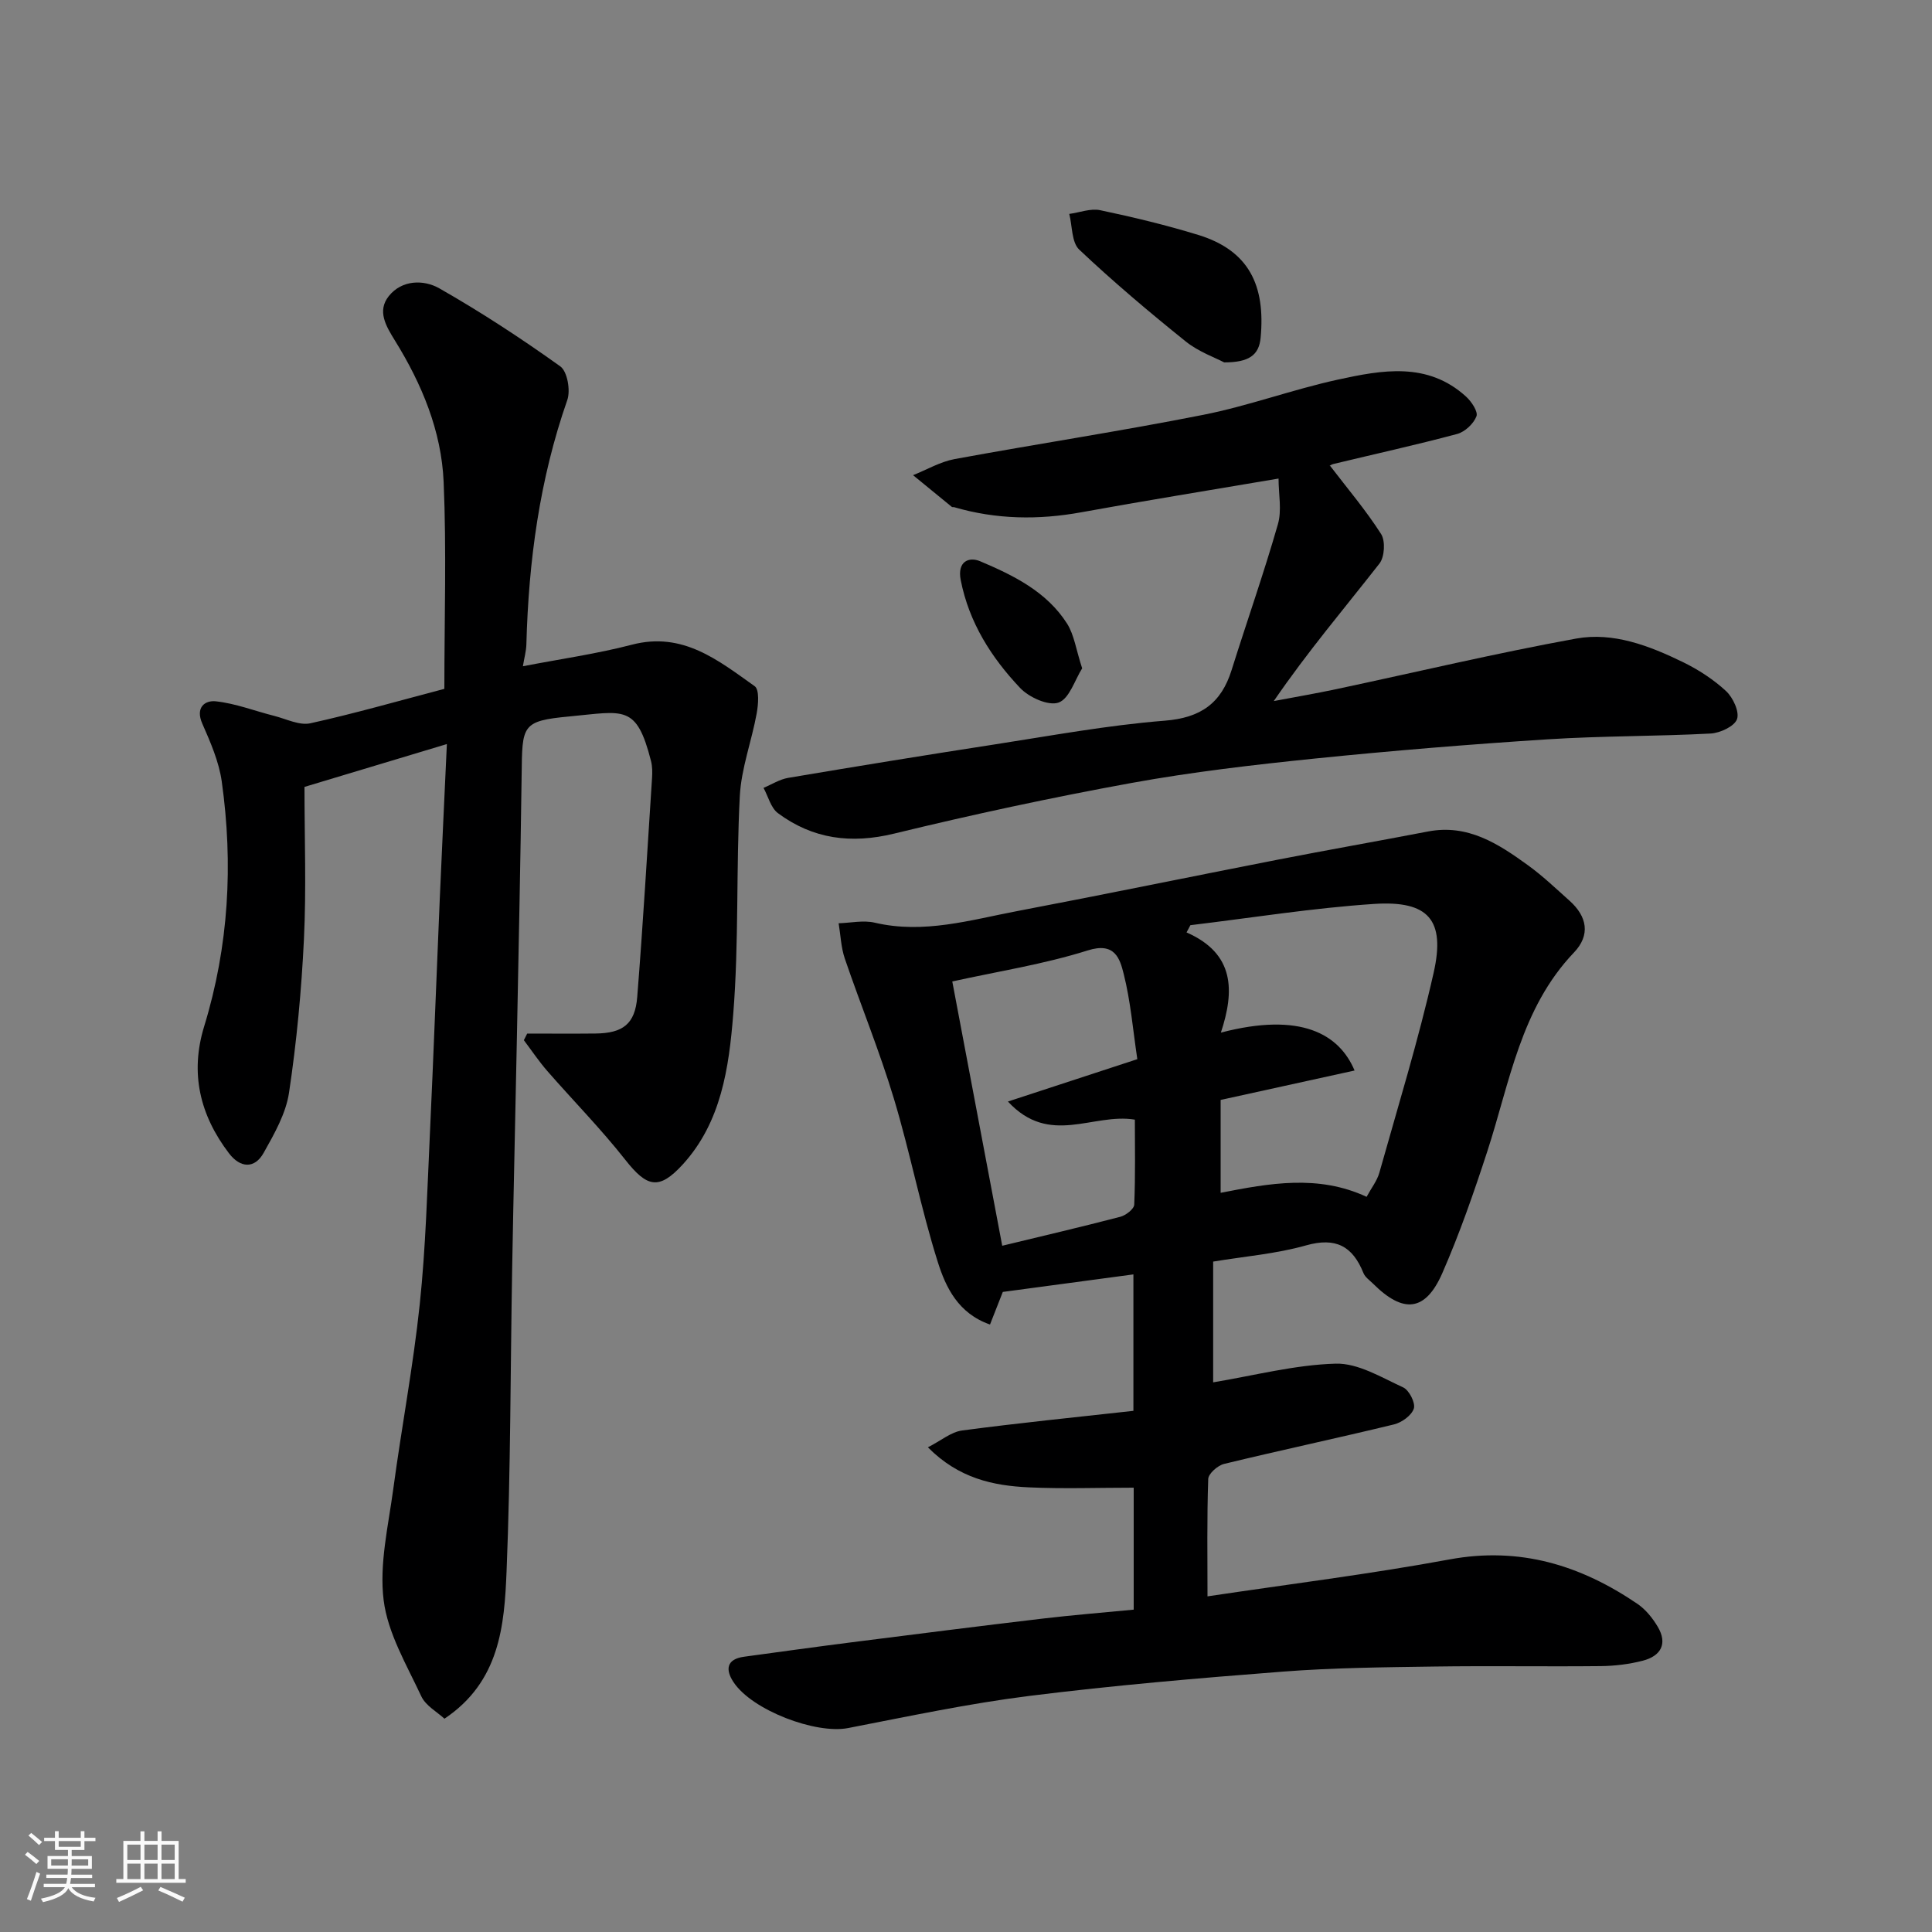 <svg enable-background="new 0 0 400 400" viewBox="0 0 400 400" xmlns="http://www.w3.org/2000/svg"><rect x="0" y="0" width="400" height="400" fill="#808080" stroke="none"/><path d="m5.17 384 .55-.58c.85.61 1.65 1.24 2.4 1.87l-.59.64c-.83-.73-1.62-1.38-2.36-1.93m1.22 9.53-.82-.34c.71-1.76 1.37-3.64 1.98-5.63.24.13.5.25.76.36-.6 1.67-1.24 3.54-1.92 5.61m-.5-13.5.57-.54c.56.44 1.31 1.06 2.26 1.87l-.64.64c-.68-.66-1.41-1.32-2.19-1.97m3.25.46h2.24v-1.36h.77v1.36h4.57v-1.36h.76v1.36h2.28v.69h-2.28v1.84h-2.64v1.26h4.18v2.64h-4.21c0 .45-.02.86-.05 1.21h4.32v.69h-4.38c-.04.34-.1.75-.19 1.22h5.15v.69h-4.82c.87 1.19 2.51 1.92 4.93 2.19-.17.31-.3.57-.37.76-2.77-.49-4.52-1.41-5.26-2.76-.56 1.26-2.3 2.23-5.24 2.9-.12-.24-.26-.48-.43-.72 2.73-.55 4.38-1.34 4.96-2.38h-4.38v-.69h4.65c.1-.38.17-.79.21-1.22h-4.32v-.69h4.4c.03-.34.05-.75.05-1.21h-4.2v-2.64h4.23v-1.26h-2.69v-1.84h-2.24zm1.46 4.46v1.29h3.45c.01-.4.02-.57.01-.53v-.32-.45h-3.46zm1.55-2.59h4.57v-1.19h-4.57zm6.11 2.59h-3.42v.77c-.01.19-.01.37-.02.53h3.44z" fill="#fafafa"/><path d="m32.63 379.16h.82v1.98h3.54v7.89h1.46v.78h-14.37v-.78h1.46v-7.89h3.54v-1.98h.82v1.98h2.73zm-3.49 11.48.5.73c-1.61.82-3.28 1.63-5 2.41-.13-.27-.28-.55-.44-.82 1.75-.72 3.4-1.49 4.94-2.32m-2.78-5.55h2.73v-3.18h-2.73zm0 3.95h2.73v-3.2h-2.73zm3.54-3.95h2.73v-3.18h-2.73zm0 3.95h2.73v-3.2h-2.73zm7.89 4.68c-1.84-.92-3.51-1.7-5.02-2.32l.45-.73c1.89.8 3.57 1.55 5.04 2.23zm-1.62-11.81h-2.73v3.18h2.73zm-2.73 7.13h2.73v-3.2h-2.73z" fill="#fafafa"/><g fill="#000001"><path d="m251.17 261.2v25c8.5-1.41 16.91-3.63 25.37-3.87 4.63-.13 9.47 2.85 13.98 4.92 1.23.57 2.57 3.21 2.2 4.37-.45 1.42-2.5 2.9-4.11 3.29-11.7 2.84-23.48 5.34-35.19 8.18-1.31.32-3.23 2.01-3.27 3.12-.28 8.14-.15 16.29-.15 24.3 16.95-2.54 33.62-4.6 50.12-7.65 14.56-2.69 27.15 1.21 38.92 9.22 1.68 1.15 3.1 2.92 4.16 4.69 2.13 3.57.64 6.1-3.08 7.06-2.82.73-5.81 1.09-8.73 1.12-11.5.12-23-.08-34.49.09-10.44.15-20.9.25-31.29 1.05-17.52 1.35-35.05 2.85-52.49 5.03-12.6 1.58-25.07 4.24-37.55 6.66-6.66 1.29-19.85-3.67-23.71-9.52-1.7-2.57-1.47-4.75 2.18-5.25 7.45-1.02 14.9-2.05 22.36-3 13.16-1.67 26.32-3.34 39.49-4.9 6.18-.73 12.4-1.23 18.83-1.85 0-8.86 0-17.28 0-25.25-7.34 0-14.55.26-21.73-.07-7.39-.34-14.51-1.87-20.88-8.29 2.72-1.38 4.8-3.18 7.07-3.48 11.7-1.56 23.44-2.73 35.48-4.07 0-9.34 0-18.41 0-28.25-9.09 1.22-18.08 2.43-27.04 3.63-.81 2.06-1.68 4.26-2.65 6.75-6.58-2.29-9.15-7.7-10.79-12.88-3.53-11.14-5.73-22.69-9.11-33.89-2.95-9.79-6.85-19.3-10.16-28.99-.79-2.32-.87-4.87-1.28-7.32 2.5-.07 5.12-.67 7.47-.12 10.17 2.39 19.85-.57 29.6-2.42 17.93-3.41 35.8-7.1 53.72-10.6 10.4-2.03 20.84-3.86 31.24-5.86 8.23-1.58 14.53 2.53 20.66 6.97 3.06 2.21 5.82 4.85 8.64 7.37 3.65 3.26 4.36 7.11.91 10.72-11.05 11.58-13.28 26.88-17.95 41.2-2.77 8.5-5.72 16.98-9.3 25.17-3.49 7.98-8.07 8.44-14.33 2.2-.71-.7-1.65-1.34-2-2.2-2.24-5.57-5.71-7.47-11.87-5.74-6.21 1.76-12.76 2.28-19.25 3.36zm29.28-39.56c-9.35 2.05-18.16 3.99-27.73 6.09v19.23c10.05-1.97 20.19-3.84 30.22.83 1-1.85 2.17-3.32 2.64-4.99 3.87-13.77 8.09-27.46 11.24-41.4 2.47-10.94-1.06-14.99-12.34-14.25-12.72.84-25.35 2.88-38.02 4.4-.27.5-.53 1-.8 1.5 10.01 4.38 9.96 12.12 7.11 20.74 16.61-4.34 24.52.34 27.68 7.85zm-44.98-2.35c-.91-6.08-1.39-11.98-2.82-17.65-.79-3.14-1.8-6.65-7.43-4.87-9.1 2.87-18.64 4.35-28.06 6.43 3.49 18.45 6.91 36.57 10.34 54.72 8.38-2.03 16.45-3.91 24.46-6 1.14-.3 2.83-1.61 2.87-2.51.26-6.07.13-12.16.13-17.6-8.71-1.44-17.63 5.6-26.28-3.75 9.44-3.09 17.7-5.79 26.79-8.77z"/><path d="m92 142.62c0-14.55.46-28.73-.15-42.85-.45-10.54-4.52-20.28-10.07-29.24-1.89-3.05-3.74-6.15-1.28-9.23 2.71-3.39 7.23-3.44 10.46-1.6 8.62 4.91 16.96 10.37 25.04 16.15 1.47 1.05 2.15 4.99 1.45 6.98-5.74 16.41-8.01 33.33-8.47 50.59-.04 1.39-.43 2.76-.72 4.52 7.73-1.5 15.27-2.56 22.6-4.47 10.51-2.74 17.85 3.25 25.39 8.6 1 .71.75 3.8.41 5.66-1.04 5.72-3.19 11.35-3.49 17.08-.79 15.07-.16 30.24-1.37 45.26-.88 10.95-2.46 22.25-10.41 30.98-4.96 5.44-7.44 4.78-11.94-.94-5.03-6.39-10.77-12.22-16.13-18.36-1.75-2.01-3.25-4.25-4.86-6.39.23-.46.46-.91.69-1.37 4.71 0 9.41.04 14.12-.01 5.69-.06 8.21-1.96 8.66-7.55 1.2-15.11 2.09-30.25 3.07-45.38.07-1.15.07-2.36-.21-3.47-3.02-11.83-5.56-10.31-16.88-9.25-9.97.93-9.78 1.84-9.91 12.12-.24 18.1-.63 36.19-.98 54.28-.31 15.93-.7 31.86-.98 47.79-.37 20.93-.31 41.87-1.16 62.77-.45 11.27-1.4 22.88-12.86 30.55-1.48-1.38-3.88-2.67-4.8-4.65-3.02-6.48-6.93-13.02-7.79-19.88-.93-7.48.96-15.36 1.99-23.01 1.72-12.79 4.14-25.49 5.49-38.31 1.24-11.8 1.55-23.71 2.11-35.58.75-16.03 1.33-32.06 2.02-48.09.44-10.24.94-20.47 1.48-32.27-10.18 3.06-19.22 5.78-29.48 8.87 0 10.69.39 21.1-.11 31.47-.51 10.64-1.51 21.3-3.09 31.84-.65 4.33-3.05 8.53-5.25 12.45-1.87 3.35-4.84 3.17-7.18.1-6.03-7.91-8.11-16.61-5.14-26.28 5.1-16.63 6.04-33.59 3.64-50.71-.58-4.11-2.34-8.13-4.03-11.98-1.48-3.36.57-4.86 2.81-4.61 4.09.44 8.06 2 12.1 3.02 2.48.63 5.19 2.02 7.46 1.53 9.16-2.02 18.24-4.63 27.75-7.13z"/><path d="m264.71 99.08c-14.82 2.52-27.85 4.61-40.83 6.98-8.89 1.62-17.63 1.49-26.32-1.05-.16-.05-.38.03-.49-.06-2.68-2.18-5.35-4.38-8.03-6.57 2.86-1.14 5.63-2.78 8.59-3.33 17.16-3.16 34.42-5.78 51.52-9.17 9.39-1.86 18.47-5.24 27.83-7.28 9.14-1.99 18.58-3.76 26.56 3.52 1.12 1.02 2.52 3.12 2.14 4.08-.6 1.54-2.39 3.22-4 3.65-8.48 2.27-17.05 4.15-25.59 6.21-.59.14-1.11.61-.71.38 3.59 4.69 7.41 9.19 10.56 14.12.92 1.44.73 4.75-.34 6.12-7.26 9.28-14.89 18.26-21.88 28.47 4.3-.82 8.62-1.55 12.9-2.46 16.56-3.52 33.05-7.45 49.7-10.48 7.7-1.4 15.19 1.5 22.15 4.89 3.19 1.56 6.3 3.58 8.89 5.98 1.44 1.34 2.81 4.28 2.27 5.81-.53 1.49-3.49 2.87-5.46 2.98-11.24.59-22.53.48-33.76 1.2-16.08 1.03-32.16 2.35-48.19 3.98-12.69 1.3-25.39 2.77-37.93 5.05-16.48 3-32.89 6.53-49.17 10.49-8.92 2.17-16.82 1.13-24.05-4.23-1.48-1.1-2.02-3.46-2.99-5.24 1.7-.71 3.33-1.77 5.1-2.07 14.16-2.39 28.34-4.7 42.53-6.89 11.79-1.82 23.57-4.01 35.44-4.95 7.45-.59 11.69-3.61 13.84-10.48 3.16-10.07 6.67-20.03 9.58-30.17.85-2.9.14-6.24.14-9.48z"/><path d="m253.45 75.03c-1.84-.98-5.3-2.19-7.99-4.36-7.55-6.07-14.98-12.34-22.02-18.99-1.59-1.51-1.42-4.88-2.06-7.39 2.15-.29 4.42-1.19 6.41-.77 6.82 1.44 13.63 3.07 20.3 5.12 10.56 3.24 13.92 10.53 12.91 21.28-.34 3.64-2.44 5.11-7.55 5.11z"/><path d="m224.05 138.37c-1.52 2.4-2.65 6.3-4.89 7.09-2.1.74-6.12-1.08-7.96-3.03-5.95-6.29-10.56-13.52-12.29-22.31-.77-3.89 1.69-4.9 4.02-3.92 6.9 2.92 13.79 6.3 18 12.92 1.48 2.35 1.86 5.41 3.12 9.25z"/></g></svg>